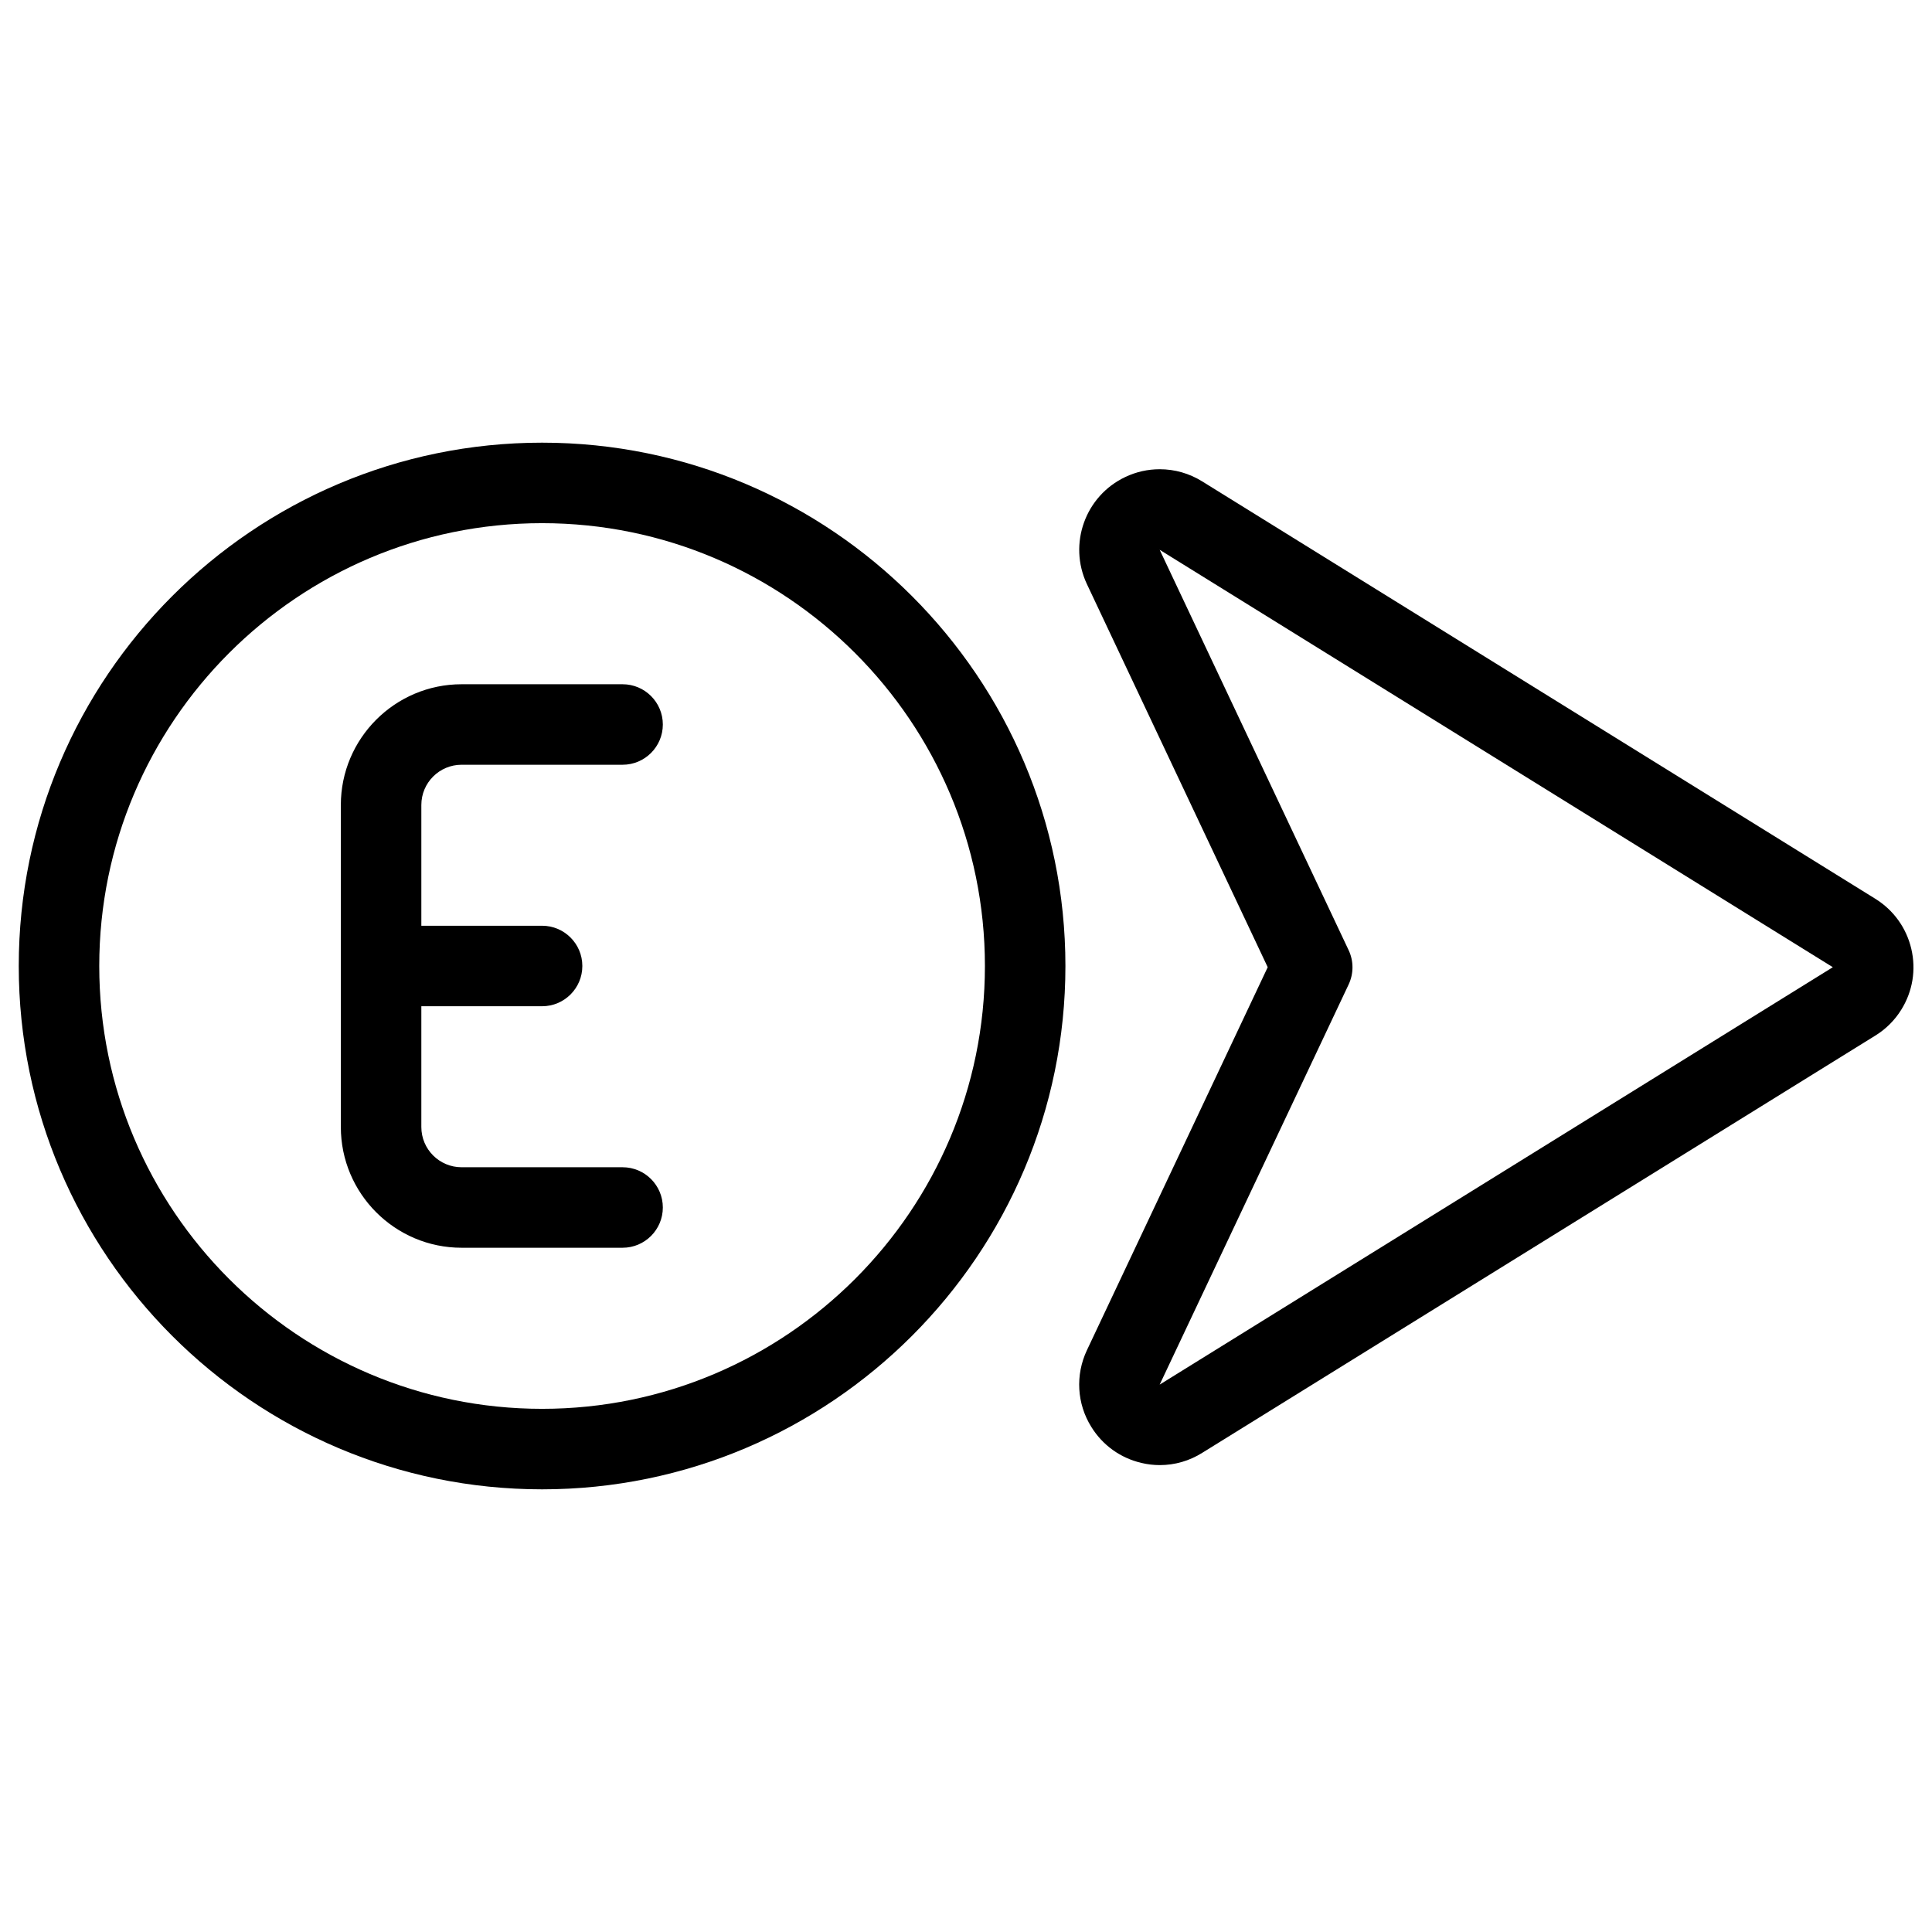 <?xml version="1.0" encoding="utf-8"?>
<!-- Generator: Adobe Illustrator 22.1.0, SVG Export Plug-In . SVG Version: 6.00 Build 0)  -->
<svg version="1.1" id="Layer_1" xmlns="http://www.w3.org/2000/svg" xmlns:xlink="http://www.w3.org/1999/xlink" x="0px" y="0px"
	 viewBox="0 0 24 24" style="enable-background:new 0 0 24 24;" xml:space="preserve">
<g>
	<title>compass-east</title>
	<path d="M14.408,18.2c-0.077,0-0.154-0.009-0.229-0.027c-0.26-0.061-0.481-0.219-0.622-0.447c-0.18-0.288-0.2-0.645-0.055-0.953
		l2.246-4.758l-2.246-4.759c-0.235-0.499-0.021-1.096,0.478-1.331c0.135-0.064,0.279-0.096,0.427-0.096
		c0.186,0,0.368,0.052,0.527,0.151l8.362,5.185c0.227,0.141,0.386,0.362,0.447,0.622c0.061,0.26,0.017,0.528-0.124,0.755
		c-0.08,0.13-0.193,0.243-0.324,0.323l-8.361,5.183C14.775,18.148,14.593,18.2,14.408,18.2z M16.753,11.803
		c0.064,0.135,0.064,0.291,0,0.427L14.406,17.2l8.362-5.185l-8.362-5.185L16.753,11.803z"/>
	<path d="M6.734,18.501c-3.585,0-6.501-2.916-6.501-6.501c0-3.585,2.916-6.501,6.501-6.501S13.235,8.415,13.235,12
		C13.235,15.585,10.318,18.501,6.734,18.501z M6.734,6.499C3.7,6.499,1.233,8.967,1.233,12s2.468,5.501,5.501,5.501
		s5.501-2.468,5.501-5.501S9.767,6.499,6.734,6.499z"/>
	<path d="M5.734,15.5c-0.827,0-1.5-0.673-1.5-1.5v-4c0-0.827,0.673-1.5,1.5-1.5h2c0.276,0,0.5,0.224,0.5,0.5s-0.224,0.5-0.5,0.5h-2
		c-0.276,0-0.5,0.224-0.5,0.5v1.5h1.5c0.276,0,0.5,0.224,0.5,0.5c0,0.276-0.224,0.5-0.5,0.5h-1.5V14c0,0.276,0.224,0.5,0.5,0.5h2
		c0.276,0,0.5,0.224,0.5,0.5s-0.224,0.5-0.5,0.5H5.734z"/>
</g>
</svg>
